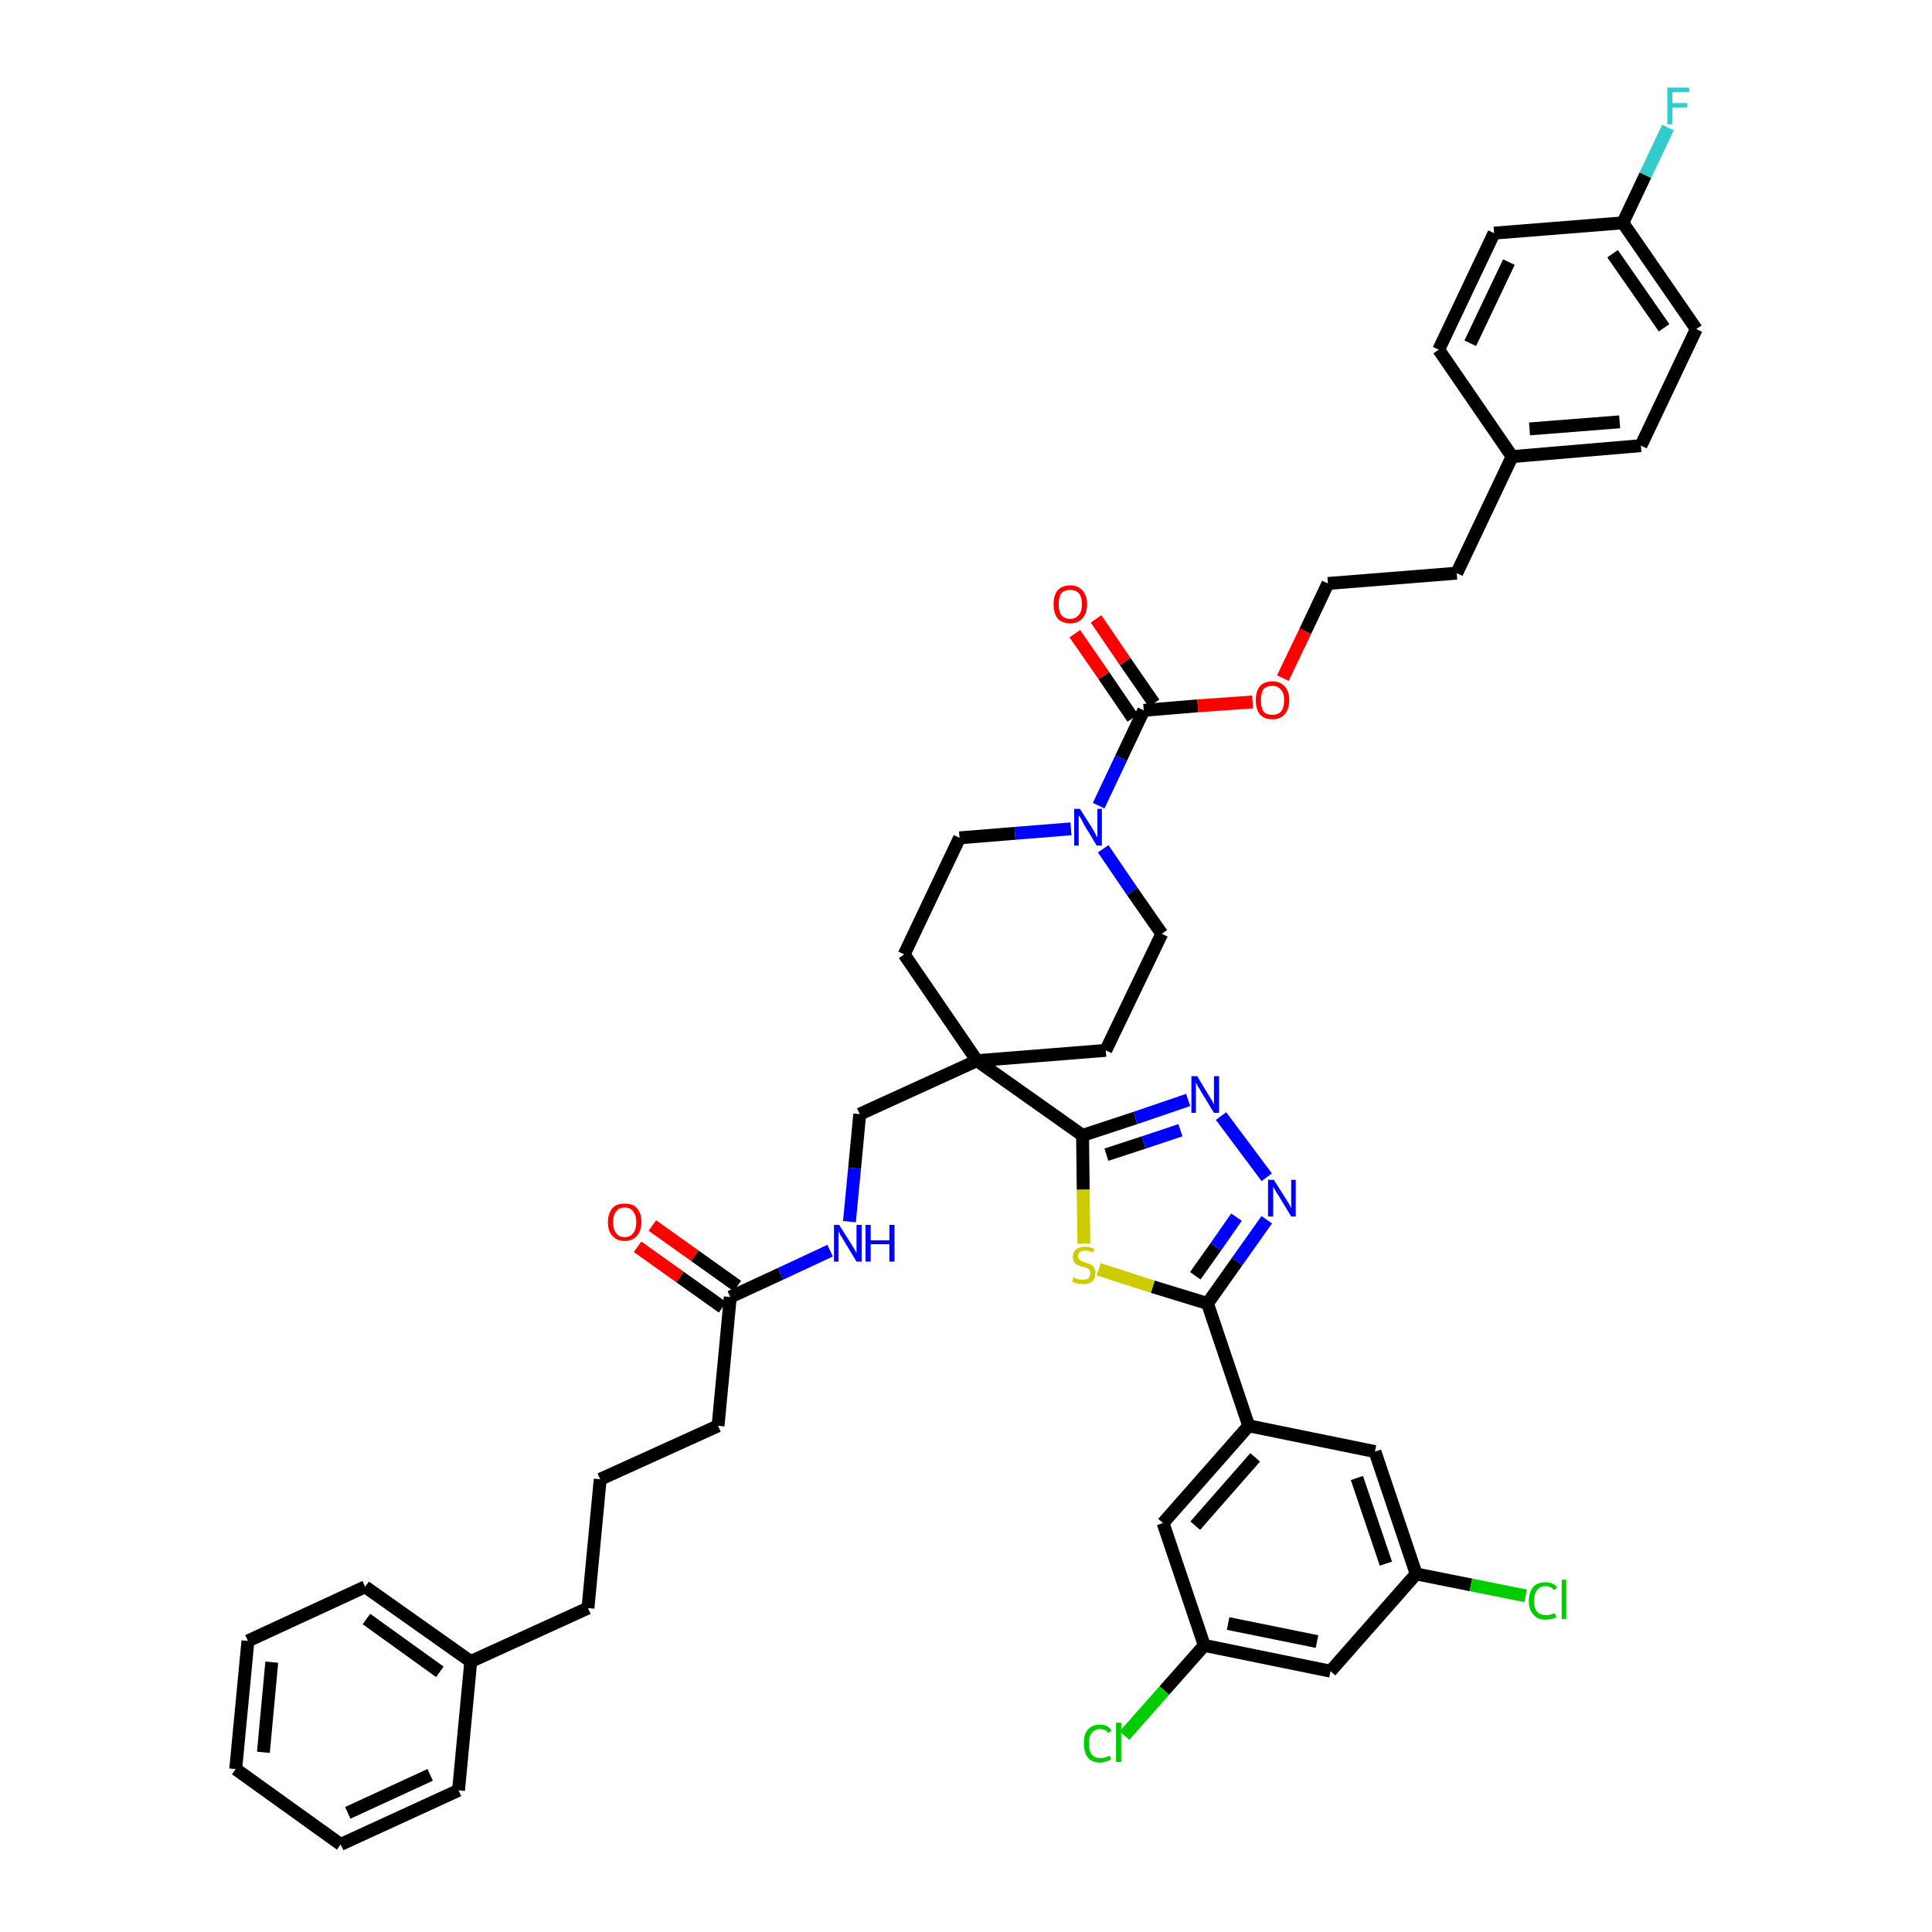 <?xml version='1.0' encoding='iso-8859-1'?>
<svg version='1.1' baseProfile='full'
              xmlns='http://www.w3.org/2000/svg'
                      xmlns:rdkit='http://www.rdkit.org/xml'
                      xmlns:xlink='http://www.w3.org/1999/xlink'
                  xml:space='preserve'
width='300px' height='300px' viewBox='0 0 300 300'>
<!-- END OF HEADER -->
<path class='bond-0 atom-0 atom-1' d='M 99.0,193.6 L 105.6,198.3' style='fill:none;fill-rule:evenodd;stroke:#FF0000;stroke-width:2.0px;stroke-linecap:butt;stroke-linejoin:miter;stroke-opacity:1' />
<path class='bond-0 atom-0 atom-1' d='M 105.6,198.3 L 112.2,203.0' style='fill:none;fill-rule:evenodd;stroke:#000000;stroke-width:2.0px;stroke-linecap:butt;stroke-linejoin:miter;stroke-opacity:1' />
<path class='bond-0 atom-0 atom-1' d='M 101.3,190.3 L 107.9,195.0' style='fill:none;fill-rule:evenodd;stroke:#FF0000;stroke-width:2.0px;stroke-linecap:butt;stroke-linejoin:miter;stroke-opacity:1' />
<path class='bond-0 atom-0 atom-1' d='M 107.9,195.0 L 114.5,199.7' style='fill:none;fill-rule:evenodd;stroke:#000000;stroke-width:2.0px;stroke-linecap:butt;stroke-linejoin:miter;stroke-opacity:1' />
<path class='bond-1 atom-1 atom-2' d='M 113.4,201.4 L 111.5,221.4' style='fill:none;fill-rule:evenodd;stroke:#000000;stroke-width:2.0px;stroke-linecap:butt;stroke-linejoin:miter;stroke-opacity:1' />
<path class='bond-10 atom-1 atom-11' d='M 113.4,201.4 L 121.2,197.8' style='fill:none;fill-rule:evenodd;stroke:#000000;stroke-width:2.0px;stroke-linecap:butt;stroke-linejoin:miter;stroke-opacity:1' />
<path class='bond-10 atom-1 atom-11' d='M 121.2,197.8 L 128.9,194.2' style='fill:none;fill-rule:evenodd;stroke:#0000FF;stroke-width:2.0px;stroke-linecap:butt;stroke-linejoin:miter;stroke-opacity:1' />
<path class='bond-2 atom-2 atom-3' d='M 111.5,221.4 L 93.2,229.7' style='fill:none;fill-rule:evenodd;stroke:#000000;stroke-width:2.0px;stroke-linecap:butt;stroke-linejoin:miter;stroke-opacity:1' />
<path class='bond-3 atom-3 atom-4' d='M 93.2,229.7 L 91.3,249.7' style='fill:none;fill-rule:evenodd;stroke:#000000;stroke-width:2.0px;stroke-linecap:butt;stroke-linejoin:miter;stroke-opacity:1' />
<path class='bond-4 atom-4 atom-5' d='M 91.3,249.7 L 73.1,258.0' style='fill:none;fill-rule:evenodd;stroke:#000000;stroke-width:2.0px;stroke-linecap:butt;stroke-linejoin:miter;stroke-opacity:1' />
<path class='bond-5 atom-5 atom-6' d='M 73.1,258.0 L 56.7,246.4' style='fill:none;fill-rule:evenodd;stroke:#000000;stroke-width:2.0px;stroke-linecap:butt;stroke-linejoin:miter;stroke-opacity:1' />
<path class='bond-5 atom-5 atom-6' d='M 68.3,259.6 L 56.9,251.4' style='fill:none;fill-rule:evenodd;stroke:#000000;stroke-width:2.0px;stroke-linecap:butt;stroke-linejoin:miter;stroke-opacity:1' />
<path class='bond-43 atom-10 atom-5' d='M 71.2,278.0 L 73.1,258.0' style='fill:none;fill-rule:evenodd;stroke:#000000;stroke-width:2.0px;stroke-linecap:butt;stroke-linejoin:miter;stroke-opacity:1' />
<path class='bond-6 atom-6 atom-7' d='M 56.7,246.4 L 38.5,254.8' style='fill:none;fill-rule:evenodd;stroke:#000000;stroke-width:2.0px;stroke-linecap:butt;stroke-linejoin:miter;stroke-opacity:1' />
<path class='bond-7 atom-7 atom-8' d='M 38.5,254.8 L 36.6,274.7' style='fill:none;fill-rule:evenodd;stroke:#000000;stroke-width:2.0px;stroke-linecap:butt;stroke-linejoin:miter;stroke-opacity:1' />
<path class='bond-7 atom-7 atom-8' d='M 42.2,258.1 L 40.9,272.1' style='fill:none;fill-rule:evenodd;stroke:#000000;stroke-width:2.0px;stroke-linecap:butt;stroke-linejoin:miter;stroke-opacity:1' />
<path class='bond-8 atom-8 atom-9' d='M 36.6,274.7 L 52.9,286.4' style='fill:none;fill-rule:evenodd;stroke:#000000;stroke-width:2.0px;stroke-linecap:butt;stroke-linejoin:miter;stroke-opacity:1' />
<path class='bond-9 atom-9 atom-10' d='M 52.9,286.4 L 71.2,278.0' style='fill:none;fill-rule:evenodd;stroke:#000000;stroke-width:2.0px;stroke-linecap:butt;stroke-linejoin:miter;stroke-opacity:1' />
<path class='bond-9 atom-9 atom-10' d='M 54.0,281.5 L 66.8,275.6' style='fill:none;fill-rule:evenodd;stroke:#000000;stroke-width:2.0px;stroke-linecap:butt;stroke-linejoin:miter;stroke-opacity:1' />
<path class='bond-11 atom-11 atom-12' d='M 131.9,189.7 L 132.7,181.4' style='fill:none;fill-rule:evenodd;stroke:#0000FF;stroke-width:2.0px;stroke-linecap:butt;stroke-linejoin:miter;stroke-opacity:1' />
<path class='bond-11 atom-11 atom-12' d='M 132.7,181.4 L 133.5,173.0' style='fill:none;fill-rule:evenodd;stroke:#000000;stroke-width:2.0px;stroke-linecap:butt;stroke-linejoin:miter;stroke-opacity:1' />
<path class='bond-12 atom-12 atom-13' d='M 133.5,173.0 L 151.7,164.7' style='fill:none;fill-rule:evenodd;stroke:#000000;stroke-width:2.0px;stroke-linecap:butt;stroke-linejoin:miter;stroke-opacity:1' />
<path class='bond-13 atom-13 atom-14' d='M 151.7,164.7 L 168.1,176.3' style='fill:none;fill-rule:evenodd;stroke:#000000;stroke-width:2.0px;stroke-linecap:butt;stroke-linejoin:miter;stroke-opacity:1' />
<path class='bond-26 atom-13 atom-27' d='M 151.7,164.7 L 140.4,148.2' style='fill:none;fill-rule:evenodd;stroke:#000000;stroke-width:2.0px;stroke-linecap:butt;stroke-linejoin:miter;stroke-opacity:1' />
<path class='bond-44 atom-43 atom-13' d='M 171.7,163.1 L 151.7,164.7' style='fill:none;fill-rule:evenodd;stroke:#000000;stroke-width:2.0px;stroke-linecap:butt;stroke-linejoin:miter;stroke-opacity:1' />
<path class='bond-14 atom-14 atom-15' d='M 168.1,176.3 L 176.3,173.6' style='fill:none;fill-rule:evenodd;stroke:#000000;stroke-width:2.0px;stroke-linecap:butt;stroke-linejoin:miter;stroke-opacity:1' />
<path class='bond-14 atom-14 atom-15' d='M 176.3,173.6 L 184.5,170.8' style='fill:none;fill-rule:evenodd;stroke:#0000FF;stroke-width:2.0px;stroke-linecap:butt;stroke-linejoin:miter;stroke-opacity:1' />
<path class='bond-14 atom-14 atom-15' d='M 171.8,179.3 L 177.6,177.4' style='fill:none;fill-rule:evenodd;stroke:#000000;stroke-width:2.0px;stroke-linecap:butt;stroke-linejoin:miter;stroke-opacity:1' />
<path class='bond-14 atom-14 atom-15' d='M 177.6,177.4 L 183.3,175.5' style='fill:none;fill-rule:evenodd;stroke:#0000FF;stroke-width:2.0px;stroke-linecap:butt;stroke-linejoin:miter;stroke-opacity:1' />
<path class='bond-45 atom-26 atom-14' d='M 168.3,193.1 L 168.2,184.7' style='fill:none;fill-rule:evenodd;stroke:#CCCC00;stroke-width:2.0px;stroke-linecap:butt;stroke-linejoin:miter;stroke-opacity:1' />
<path class='bond-45 atom-26 atom-14' d='M 168.2,184.7 L 168.1,176.3' style='fill:none;fill-rule:evenodd;stroke:#000000;stroke-width:2.0px;stroke-linecap:butt;stroke-linejoin:miter;stroke-opacity:1' />
<path class='bond-15 atom-15 atom-16' d='M 189.6,173.3 L 196.7,182.8' style='fill:none;fill-rule:evenodd;stroke:#0000FF;stroke-width:2.0px;stroke-linecap:butt;stroke-linejoin:miter;stroke-opacity:1' />
<path class='bond-16 atom-16 atom-17' d='M 196.7,189.4 L 192.1,195.9' style='fill:none;fill-rule:evenodd;stroke:#0000FF;stroke-width:2.0px;stroke-linecap:butt;stroke-linejoin:miter;stroke-opacity:1' />
<path class='bond-16 atom-16 atom-17' d='M 192.1,195.9 L 187.5,202.4' style='fill:none;fill-rule:evenodd;stroke:#000000;stroke-width:2.0px;stroke-linecap:butt;stroke-linejoin:miter;stroke-opacity:1' />
<path class='bond-16 atom-16 atom-17' d='M 192.0,189.0 L 188.8,193.6' style='fill:none;fill-rule:evenodd;stroke:#0000FF;stroke-width:2.0px;stroke-linecap:butt;stroke-linejoin:miter;stroke-opacity:1' />
<path class='bond-16 atom-16 atom-17' d='M 188.8,193.6 L 185.6,198.1' style='fill:none;fill-rule:evenodd;stroke:#000000;stroke-width:2.0px;stroke-linecap:butt;stroke-linejoin:miter;stroke-opacity:1' />
<path class='bond-17 atom-17 atom-18' d='M 187.5,202.4 L 193.9,221.4' style='fill:none;fill-rule:evenodd;stroke:#000000;stroke-width:2.0px;stroke-linecap:butt;stroke-linejoin:miter;stroke-opacity:1' />
<path class='bond-25 atom-17 atom-26' d='M 187.5,202.4 L 179.0,199.8' style='fill:none;fill-rule:evenodd;stroke:#000000;stroke-width:2.0px;stroke-linecap:butt;stroke-linejoin:miter;stroke-opacity:1' />
<path class='bond-25 atom-17 atom-26' d='M 179.0,199.8 L 170.6,197.1' style='fill:none;fill-rule:evenodd;stroke:#CCCC00;stroke-width:2.0px;stroke-linecap:butt;stroke-linejoin:miter;stroke-opacity:1' />
<path class='bond-18 atom-18 atom-19' d='M 193.9,221.4 L 180.6,236.5' style='fill:none;fill-rule:evenodd;stroke:#000000;stroke-width:2.0px;stroke-linecap:butt;stroke-linejoin:miter;stroke-opacity:1' />
<path class='bond-18 atom-18 atom-19' d='M 194.9,226.3 L 185.6,236.9' style='fill:none;fill-rule:evenodd;stroke:#000000;stroke-width:2.0px;stroke-linecap:butt;stroke-linejoin:miter;stroke-opacity:1' />
<path class='bond-47 atom-25 atom-18' d='M 213.5,225.4 L 193.9,221.4' style='fill:none;fill-rule:evenodd;stroke:#000000;stroke-width:2.0px;stroke-linecap:butt;stroke-linejoin:miter;stroke-opacity:1' />
<path class='bond-19 atom-19 atom-20' d='M 180.6,236.5 L 187.0,255.5' style='fill:none;fill-rule:evenodd;stroke:#000000;stroke-width:2.0px;stroke-linecap:butt;stroke-linejoin:miter;stroke-opacity:1' />
<path class='bond-20 atom-20 atom-21' d='M 187.0,255.5 L 180.8,262.5' style='fill:none;fill-rule:evenodd;stroke:#000000;stroke-width:2.0px;stroke-linecap:butt;stroke-linejoin:miter;stroke-opacity:1' />
<path class='bond-20 atom-20 atom-21' d='M 180.8,262.5 L 174.6,269.5' style='fill:none;fill-rule:evenodd;stroke:#00CC00;stroke-width:2.0px;stroke-linecap:butt;stroke-linejoin:miter;stroke-opacity:1' />
<path class='bond-21 atom-20 atom-22' d='M 187.0,255.5 L 206.6,259.5' style='fill:none;fill-rule:evenodd;stroke:#000000;stroke-width:2.0px;stroke-linecap:butt;stroke-linejoin:miter;stroke-opacity:1' />
<path class='bond-21 atom-20 atom-22' d='M 190.7,252.1 L 204.5,254.9' style='fill:none;fill-rule:evenodd;stroke:#000000;stroke-width:2.0px;stroke-linecap:butt;stroke-linejoin:miter;stroke-opacity:1' />
<path class='bond-22 atom-22 atom-23' d='M 206.6,259.5 L 219.9,244.4' style='fill:none;fill-rule:evenodd;stroke:#000000;stroke-width:2.0px;stroke-linecap:butt;stroke-linejoin:miter;stroke-opacity:1' />
<path class='bond-23 atom-23 atom-24' d='M 219.9,244.4 L 228.4,246.1' style='fill:none;fill-rule:evenodd;stroke:#000000;stroke-width:2.0px;stroke-linecap:butt;stroke-linejoin:miter;stroke-opacity:1' />
<path class='bond-23 atom-23 atom-24' d='M 228.4,246.1 L 236.9,247.8' style='fill:none;fill-rule:evenodd;stroke:#00CC00;stroke-width:2.0px;stroke-linecap:butt;stroke-linejoin:miter;stroke-opacity:1' />
<path class='bond-24 atom-23 atom-25' d='M 219.9,244.4 L 213.5,225.4' style='fill:none;fill-rule:evenodd;stroke:#000000;stroke-width:2.0px;stroke-linecap:butt;stroke-linejoin:miter;stroke-opacity:1' />
<path class='bond-24 atom-23 atom-25' d='M 215.2,242.8 L 210.7,229.5' style='fill:none;fill-rule:evenodd;stroke:#000000;stroke-width:2.0px;stroke-linecap:butt;stroke-linejoin:miter;stroke-opacity:1' />
<path class='bond-27 atom-27 atom-28' d='M 140.4,148.2 L 149.0,130.1' style='fill:none;fill-rule:evenodd;stroke:#000000;stroke-width:2.0px;stroke-linecap:butt;stroke-linejoin:miter;stroke-opacity:1' />
<path class='bond-28 atom-28 atom-29' d='M 149.0,130.1 L 157.6,129.4' style='fill:none;fill-rule:evenodd;stroke:#000000;stroke-width:2.0px;stroke-linecap:butt;stroke-linejoin:miter;stroke-opacity:1' />
<path class='bond-28 atom-28 atom-29' d='M 157.6,129.4 L 166.3,128.7' style='fill:none;fill-rule:evenodd;stroke:#0000FF;stroke-width:2.0px;stroke-linecap:butt;stroke-linejoin:miter;stroke-opacity:1' />
<path class='bond-29 atom-29 atom-30' d='M 170.6,125.1 L 174.1,117.7' style='fill:none;fill-rule:evenodd;stroke:#0000FF;stroke-width:2.0px;stroke-linecap:butt;stroke-linejoin:miter;stroke-opacity:1' />
<path class='bond-29 atom-29 atom-30' d='M 174.1,117.7 L 177.6,110.3' style='fill:none;fill-rule:evenodd;stroke:#000000;stroke-width:2.0px;stroke-linecap:butt;stroke-linejoin:miter;stroke-opacity:1' />
<path class='bond-41 atom-29 atom-42' d='M 171.3,131.8 L 175.8,138.4' style='fill:none;fill-rule:evenodd;stroke:#0000FF;stroke-width:2.0px;stroke-linecap:butt;stroke-linejoin:miter;stroke-opacity:1' />
<path class='bond-41 atom-29 atom-42' d='M 175.8,138.4 L 180.4,145.0' style='fill:none;fill-rule:evenodd;stroke:#000000;stroke-width:2.0px;stroke-linecap:butt;stroke-linejoin:miter;stroke-opacity:1' />
<path class='bond-30 atom-30 atom-31' d='M 179.2,109.2 L 174.7,102.7' style='fill:none;fill-rule:evenodd;stroke:#000000;stroke-width:2.0px;stroke-linecap:butt;stroke-linejoin:miter;stroke-opacity:1' />
<path class='bond-30 atom-30 atom-31' d='M 174.7,102.7 L 170.2,96.1' style='fill:none;fill-rule:evenodd;stroke:#FF0000;stroke-width:2.0px;stroke-linecap:butt;stroke-linejoin:miter;stroke-opacity:1' />
<path class='bond-30 atom-30 atom-31' d='M 175.9,111.5 L 171.4,104.9' style='fill:none;fill-rule:evenodd;stroke:#000000;stroke-width:2.0px;stroke-linecap:butt;stroke-linejoin:miter;stroke-opacity:1' />
<path class='bond-30 atom-30 atom-31' d='M 171.4,104.9 L 166.9,98.4' style='fill:none;fill-rule:evenodd;stroke:#FF0000;stroke-width:2.0px;stroke-linecap:butt;stroke-linejoin:miter;stroke-opacity:1' />
<path class='bond-31 atom-30 atom-32' d='M 177.6,110.3 L 186.0,109.6' style='fill:none;fill-rule:evenodd;stroke:#000000;stroke-width:2.0px;stroke-linecap:butt;stroke-linejoin:miter;stroke-opacity:1' />
<path class='bond-31 atom-30 atom-32' d='M 186.0,109.6 L 194.5,109.0' style='fill:none;fill-rule:evenodd;stroke:#FF0000;stroke-width:2.0px;stroke-linecap:butt;stroke-linejoin:miter;stroke-opacity:1' />
<path class='bond-32 atom-32 atom-33' d='M 199.2,105.3 L 202.7,98.0' style='fill:none;fill-rule:evenodd;stroke:#FF0000;stroke-width:2.0px;stroke-linecap:butt;stroke-linejoin:miter;stroke-opacity:1' />
<path class='bond-32 atom-32 atom-33' d='M 202.7,98.0 L 206.2,90.6' style='fill:none;fill-rule:evenodd;stroke:#000000;stroke-width:2.0px;stroke-linecap:butt;stroke-linejoin:miter;stroke-opacity:1' />
<path class='bond-33 atom-33 atom-34' d='M 206.2,90.6 L 226.2,89.0' style='fill:none;fill-rule:evenodd;stroke:#000000;stroke-width:2.0px;stroke-linecap:butt;stroke-linejoin:miter;stroke-opacity:1' />
<path class='bond-34 atom-34 atom-35' d='M 226.2,89.0 L 234.8,70.9' style='fill:none;fill-rule:evenodd;stroke:#000000;stroke-width:2.0px;stroke-linecap:butt;stroke-linejoin:miter;stroke-opacity:1' />
<path class='bond-35 atom-35 atom-36' d='M 234.8,70.9 L 254.8,69.2' style='fill:none;fill-rule:evenodd;stroke:#000000;stroke-width:2.0px;stroke-linecap:butt;stroke-linejoin:miter;stroke-opacity:1' />
<path class='bond-35 atom-35 atom-36' d='M 237.5,66.6 L 251.5,65.5' style='fill:none;fill-rule:evenodd;stroke:#000000;stroke-width:2.0px;stroke-linecap:butt;stroke-linejoin:miter;stroke-opacity:1' />
<path class='bond-46 atom-41 atom-35' d='M 223.4,54.3 L 234.8,70.9' style='fill:none;fill-rule:evenodd;stroke:#000000;stroke-width:2.0px;stroke-linecap:butt;stroke-linejoin:miter;stroke-opacity:1' />
<path class='bond-36 atom-36 atom-37' d='M 254.8,69.2 L 263.4,51.1' style='fill:none;fill-rule:evenodd;stroke:#000000;stroke-width:2.0px;stroke-linecap:butt;stroke-linejoin:miter;stroke-opacity:1' />
<path class='bond-37 atom-37 atom-38' d='M 263.4,51.1 L 252.0,34.6' style='fill:none;fill-rule:evenodd;stroke:#000000;stroke-width:2.0px;stroke-linecap:butt;stroke-linejoin:miter;stroke-opacity:1' />
<path class='bond-37 atom-37 atom-38' d='M 258.4,50.9 L 250.4,39.4' style='fill:none;fill-rule:evenodd;stroke:#000000;stroke-width:2.0px;stroke-linecap:butt;stroke-linejoin:miter;stroke-opacity:1' />
<path class='bond-38 atom-38 atom-39' d='M 252.0,34.6 L 255.5,27.2' style='fill:none;fill-rule:evenodd;stroke:#000000;stroke-width:2.0px;stroke-linecap:butt;stroke-linejoin:miter;stroke-opacity:1' />
<path class='bond-38 atom-38 atom-39' d='M 255.5,27.2 L 259.0,19.8' style='fill:none;fill-rule:evenodd;stroke:#33CCCC;stroke-width:2.0px;stroke-linecap:butt;stroke-linejoin:miter;stroke-opacity:1' />
<path class='bond-39 atom-38 atom-40' d='M 252.0,34.6 L 232.0,36.2' style='fill:none;fill-rule:evenodd;stroke:#000000;stroke-width:2.0px;stroke-linecap:butt;stroke-linejoin:miter;stroke-opacity:1' />
<path class='bond-40 atom-40 atom-41' d='M 232.0,36.2 L 223.4,54.3' style='fill:none;fill-rule:evenodd;stroke:#000000;stroke-width:2.0px;stroke-linecap:butt;stroke-linejoin:miter;stroke-opacity:1' />
<path class='bond-40 atom-40 atom-41' d='M 234.3,40.7 L 228.3,53.3' style='fill:none;fill-rule:evenodd;stroke:#000000;stroke-width:2.0px;stroke-linecap:butt;stroke-linejoin:miter;stroke-opacity:1' />
<path class='bond-42 atom-42 atom-43' d='M 180.4,145.0 L 171.7,163.1' style='fill:none;fill-rule:evenodd;stroke:#000000;stroke-width:2.0px;stroke-linecap:butt;stroke-linejoin:miter;stroke-opacity:1' />
<path  class='atom-0' d='M 94.4 189.8
Q 94.4 188.4, 95.1 187.6
Q 95.7 186.9, 97.0 186.9
Q 98.3 186.9, 98.9 187.6
Q 99.6 188.4, 99.6 189.8
Q 99.6 191.1, 98.9 191.9
Q 98.2 192.7, 97.0 192.7
Q 95.8 192.7, 95.1 191.9
Q 94.4 191.2, 94.4 189.8
M 97.0 192.1
Q 97.9 192.1, 98.3 191.5
Q 98.8 190.9, 98.8 189.8
Q 98.8 188.7, 98.3 188.1
Q 97.9 187.5, 97.0 187.5
Q 96.1 187.5, 95.7 188.1
Q 95.2 188.6, 95.2 189.8
Q 95.2 190.9, 95.7 191.5
Q 96.1 192.1, 97.0 192.1
' fill='#FF0000'/>
<path  class='atom-11' d='M 130.3 190.2
L 132.2 193.2
Q 132.4 193.5, 132.7 194.0
Q 133.0 194.6, 133.0 194.6
L 133.0 190.2
L 133.8 190.2
L 133.8 195.9
L 133.0 195.9
L 131.0 192.6
Q 130.8 192.2, 130.5 191.8
Q 130.3 191.3, 130.2 191.2
L 130.2 195.9
L 129.5 195.9
L 129.5 190.2
L 130.3 190.2
' fill='#0000FF'/>
<path  class='atom-11' d='M 134.4 190.2
L 135.2 190.2
L 135.2 192.6
L 138.1 192.6
L 138.1 190.2
L 138.9 190.2
L 138.9 195.9
L 138.1 195.9
L 138.1 193.2
L 135.2 193.2
L 135.2 195.9
L 134.4 195.9
L 134.4 190.2
' fill='#0000FF'/>
<path  class='atom-15' d='M 185.9 167.1
L 187.7 170.1
Q 187.9 170.4, 188.2 170.9
Q 188.5 171.5, 188.5 171.5
L 188.5 167.1
L 189.3 167.1
L 189.3 172.8
L 188.5 172.8
L 186.5 169.5
Q 186.3 169.1, 186.0 168.7
Q 185.8 168.2, 185.7 168.1
L 185.7 172.8
L 185.0 172.8
L 185.0 167.1
L 185.9 167.1
' fill='#0000FF'/>
<path  class='atom-16' d='M 197.8 183.2
L 199.7 186.2
Q 199.9 186.5, 200.2 187.0
Q 200.5 187.6, 200.5 187.6
L 200.5 183.2
L 201.2 183.2
L 201.2 188.9
L 200.5 188.9
L 198.5 185.6
Q 198.2 185.2, 198.0 184.8
Q 197.7 184.3, 197.7 184.2
L 197.7 188.9
L 196.9 188.9
L 196.9 183.2
L 197.8 183.2
' fill='#0000FF'/>
<path  class='atom-21' d='M 168.3 270.7
Q 168.3 269.3, 168.9 268.6
Q 169.6 267.8, 170.8 267.8
Q 172.0 267.8, 172.6 268.7
L 172.1 269.1
Q 171.7 268.5, 170.8 268.5
Q 170.0 268.5, 169.5 269.1
Q 169.1 269.6, 169.1 270.7
Q 169.1 271.9, 169.5 272.4
Q 170.0 273.0, 170.9 273.0
Q 171.6 273.0, 172.3 272.6
L 172.5 273.2
Q 172.2 273.4, 171.8 273.5
Q 171.3 273.7, 170.8 273.7
Q 169.6 273.7, 168.9 272.9
Q 168.3 272.1, 168.3 270.7
' fill='#00CC00'/>
<path  class='atom-21' d='M 173.3 267.5
L 174.1 267.5
L 174.1 273.6
L 173.3 273.6
L 173.3 267.5
' fill='#00CC00'/>
<path  class='atom-24' d='M 237.4 248.6
Q 237.4 247.2, 238.1 246.4
Q 238.7 245.7, 240.0 245.7
Q 241.2 245.7, 241.8 246.5
L 241.3 246.9
Q 240.8 246.3, 240.0 246.3
Q 239.1 246.3, 238.7 246.9
Q 238.2 247.5, 238.2 248.6
Q 238.2 249.7, 238.7 250.3
Q 239.2 250.8, 240.1 250.8
Q 240.7 250.8, 241.4 250.5
L 241.7 251.1
Q 241.4 251.3, 240.9 251.4
Q 240.5 251.5, 240.0 251.5
Q 238.7 251.5, 238.1 250.7
Q 237.4 250.0, 237.4 248.6
' fill='#00CC00'/>
<path  class='atom-24' d='M 242.5 245.3
L 243.2 245.3
L 243.2 251.4
L 242.5 251.4
L 242.5 245.3
' fill='#00CC00'/>
<path  class='atom-26' d='M 166.7 198.3
Q 166.8 198.4, 167.0 198.5
Q 167.3 198.6, 167.6 198.7
Q 167.9 198.7, 168.2 198.7
Q 168.7 198.7, 169.0 198.5
Q 169.3 198.2, 169.3 197.7
Q 169.3 197.4, 169.2 197.2
Q 169.0 197.0, 168.8 196.9
Q 168.5 196.8, 168.1 196.7
Q 167.6 196.6, 167.3 196.4
Q 167.0 196.3, 166.8 196.0
Q 166.6 195.7, 166.6 195.2
Q 166.6 194.4, 167.1 194.0
Q 167.6 193.6, 168.5 193.6
Q 169.2 193.6, 169.9 193.9
L 169.8 194.5
Q 169.1 194.2, 168.6 194.2
Q 168.0 194.2, 167.7 194.4
Q 167.4 194.7, 167.4 195.1
Q 167.4 195.4, 167.6 195.5
Q 167.7 195.7, 167.9 195.8
Q 168.2 195.9, 168.6 196.1
Q 169.1 196.2, 169.4 196.4
Q 169.7 196.5, 169.9 196.9
Q 170.1 197.2, 170.1 197.7
Q 170.1 198.5, 169.6 199.0
Q 169.1 199.4, 168.2 199.4
Q 167.7 199.4, 167.3 199.3
Q 166.9 199.2, 166.5 199.0
L 166.7 198.3
' fill='#CCCC00'/>
<path  class='atom-29' d='M 167.7 125.6
L 169.6 128.6
Q 169.8 128.9, 170.1 129.5
Q 170.3 130.0, 170.4 130.0
L 170.4 125.6
L 171.1 125.6
L 171.1 131.3
L 170.3 131.3
L 168.3 128.0
Q 168.1 127.6, 167.9 127.2
Q 167.6 126.7, 167.5 126.6
L 167.5 131.3
L 166.8 131.3
L 166.8 125.6
L 167.7 125.6
' fill='#0000FF'/>
<path  class='atom-31' d='M 163.6 93.8
Q 163.6 92.5, 164.2 91.7
Q 164.9 90.9, 166.2 90.9
Q 167.4 90.9, 168.1 91.7
Q 168.8 92.5, 168.8 93.8
Q 168.8 95.2, 168.1 96.0
Q 167.4 96.8, 166.2 96.8
Q 164.9 96.8, 164.2 96.0
Q 163.6 95.2, 163.6 93.8
M 166.2 96.1
Q 167.0 96.1, 167.5 95.5
Q 168.0 95.0, 168.0 93.8
Q 168.0 92.7, 167.5 92.1
Q 167.0 91.6, 166.2 91.6
Q 165.3 91.6, 164.8 92.1
Q 164.4 92.7, 164.4 93.8
Q 164.4 95.0, 164.8 95.5
Q 165.3 96.1, 166.2 96.1
' fill='#FF0000'/>
<path  class='atom-32' d='M 195.0 108.7
Q 195.0 107.4, 195.6 106.6
Q 196.3 105.8, 197.6 105.8
Q 198.8 105.8, 199.5 106.6
Q 200.2 107.4, 200.2 108.7
Q 200.2 110.1, 199.5 110.9
Q 198.8 111.7, 197.6 111.7
Q 196.3 111.7, 195.6 110.9
Q 195.0 110.1, 195.0 108.7
M 197.6 111.0
Q 198.4 111.0, 198.9 110.5
Q 199.4 109.9, 199.4 108.7
Q 199.4 107.6, 198.9 107.1
Q 198.4 106.5, 197.6 106.5
Q 196.7 106.5, 196.2 107.0
Q 195.8 107.6, 195.8 108.7
Q 195.8 109.9, 196.2 110.5
Q 196.7 111.0, 197.6 111.0
' fill='#FF0000'/>
<path  class='atom-39' d='M 258.9 13.6
L 262.3 13.6
L 262.3 14.3
L 259.7 14.3
L 259.7 16.0
L 262.0 16.0
L 262.0 16.7
L 259.7 16.7
L 259.7 19.3
L 258.9 19.3
L 258.9 13.6
' fill='#33CCCC'/>
</svg>
